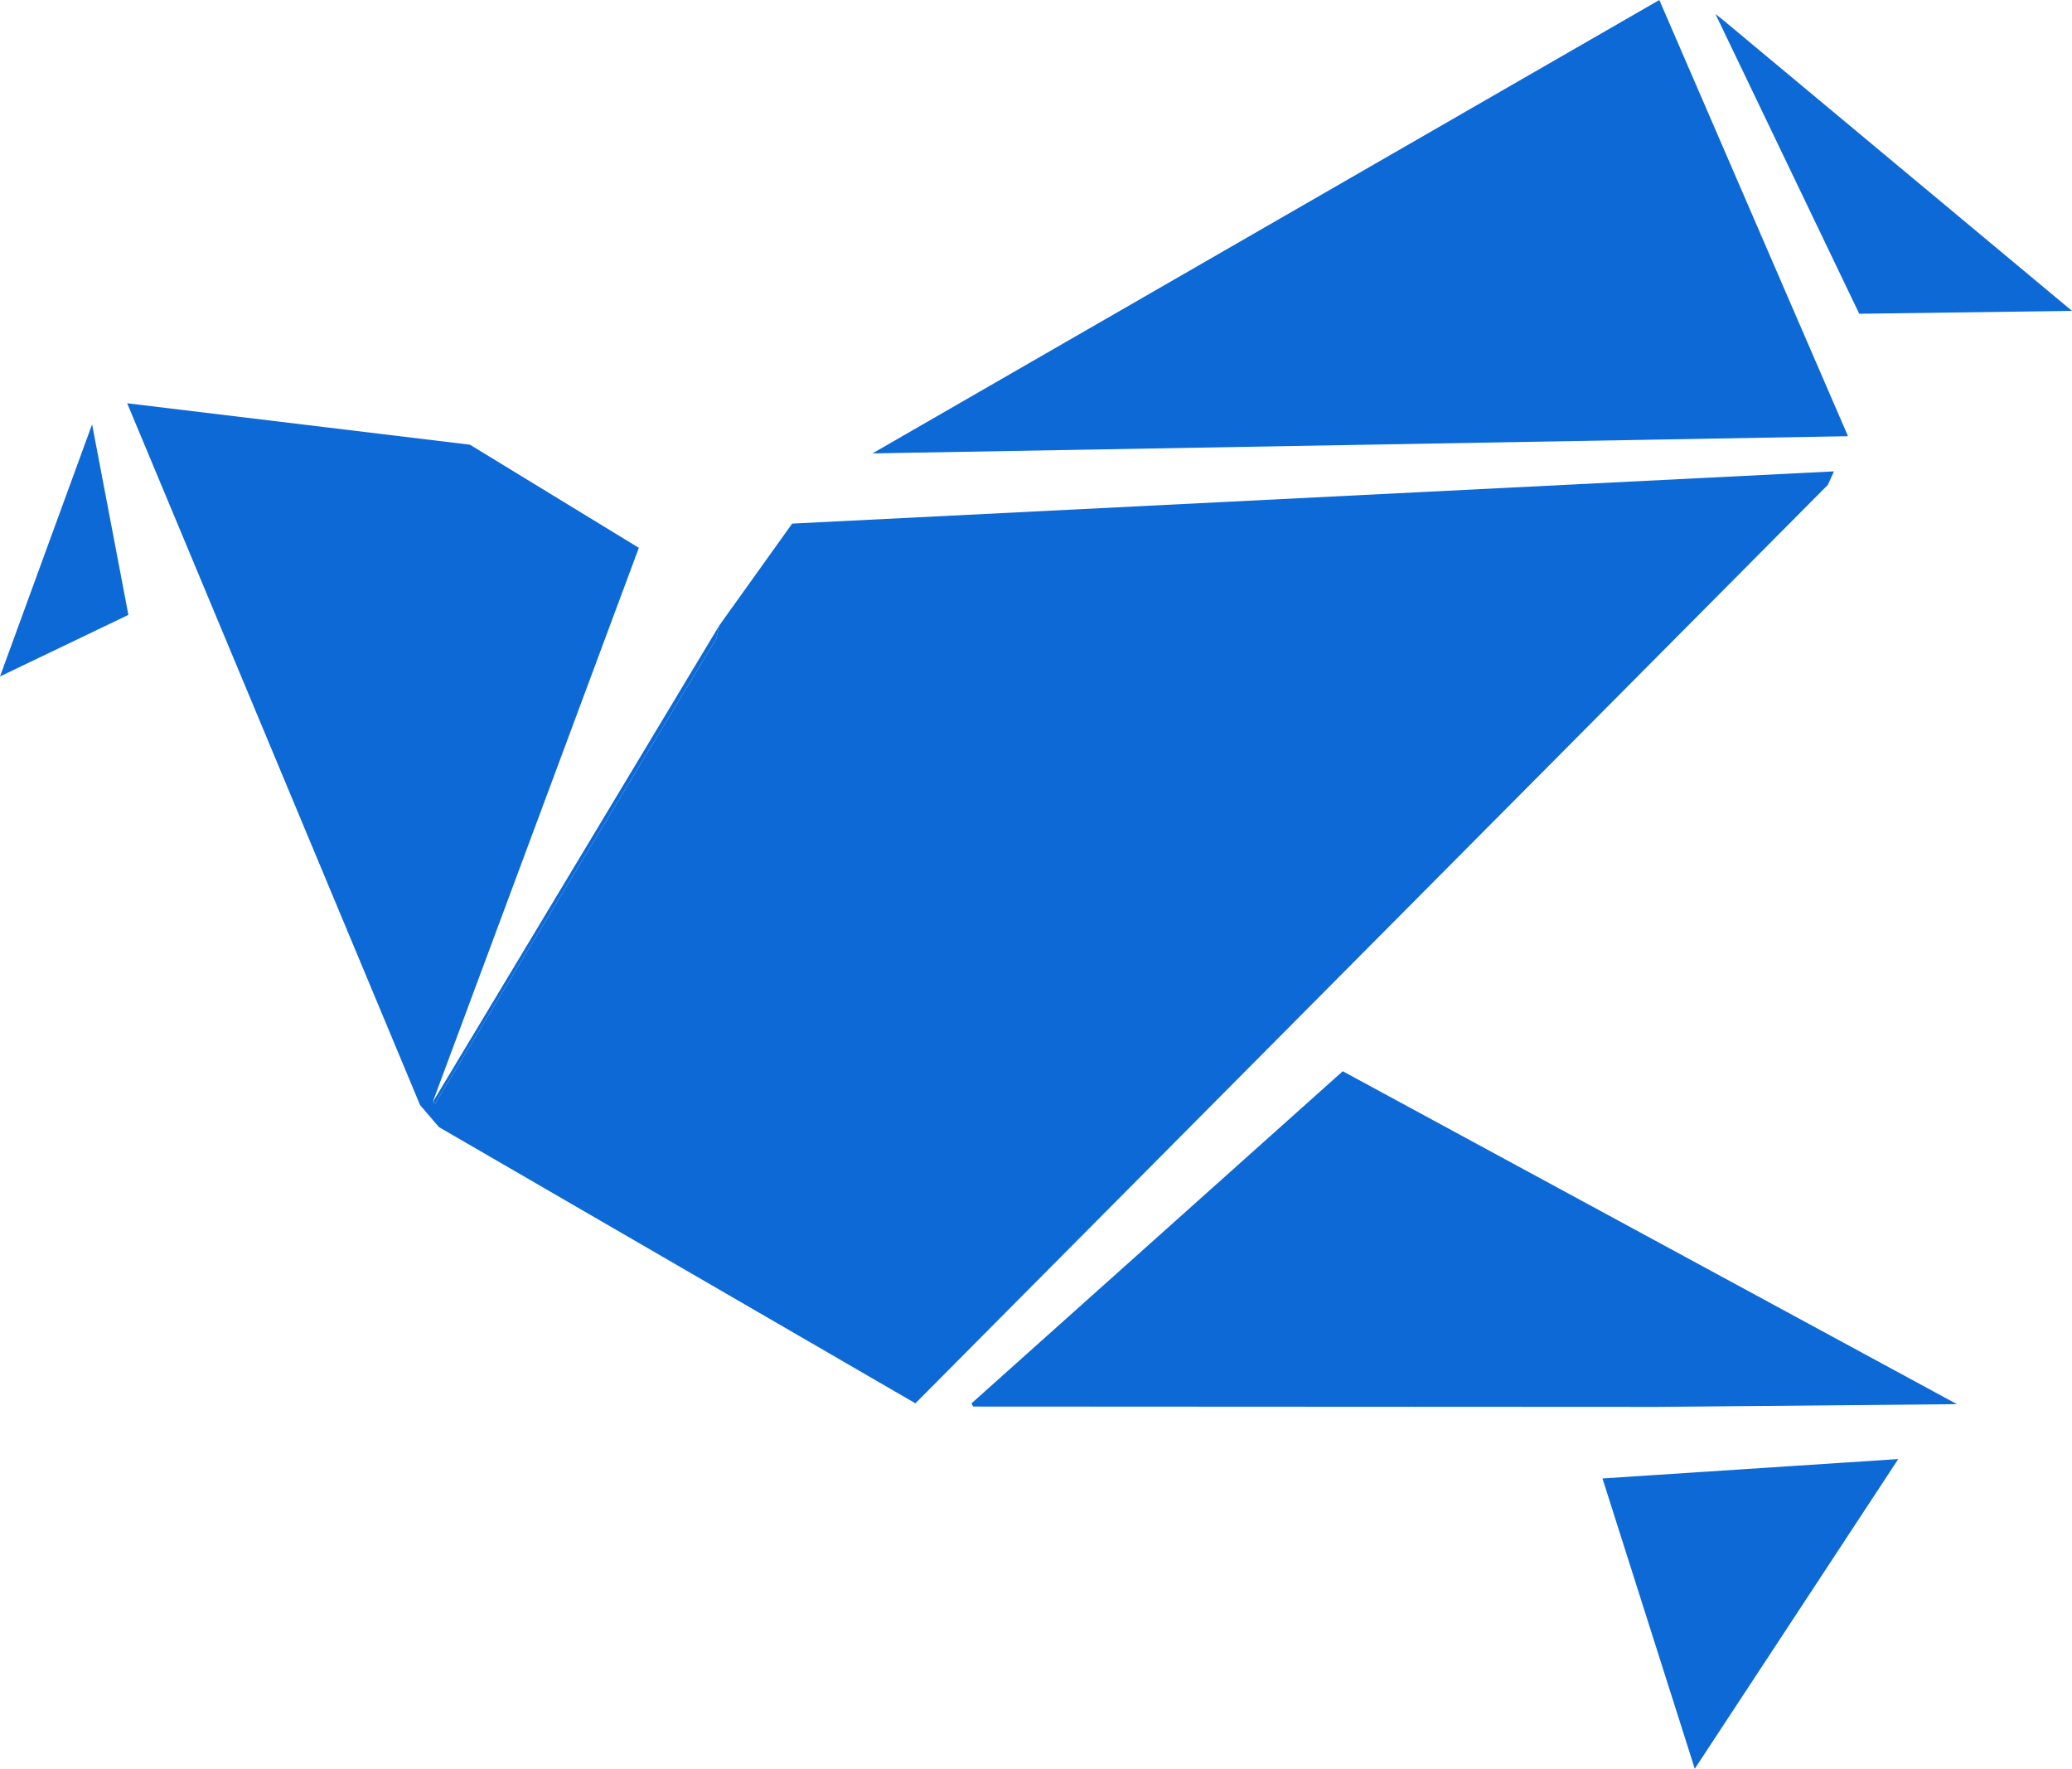 <svg xmlns="http://www.w3.org/2000/svg" viewBox="0 0 295.18 251.93"><defs><style>.cls-1{fill:#0d69d5;}</style></defs><title>immigration</title><g id="Layer_2" data-name="Layer 2"><g id="Layer_1-2" data-name="Layer 1"><polygon class="cls-1" points="261.27 67.14 260.4 69.06 130.41 199.88 62.54 160.54 59.85 157.41 18.12 57.44 66.95 63.34 91.01 78.03 61.63 157.01 62 157.17 102.05 90.96 102.47 89.09 112.85 74.58 261.27 67.14 261.27 67.14"/><polygon class="cls-1" points="124.29 64.58 236.39 0 263.27 62.13 263.27 62.13 124.29 64.58"/><polygon class="cls-1" points="236.09 200.39 138.62 200.34 138.41 199.88 191.29 152.58 278.79 200 236.09 200.39 236.09 200.39"/><polygon class="cls-1" points="228.29 210.58 270.43 207.82 241.44 251.93 228.29 210.58"/><polygon class="cls-1" points="102.47 89.09 102.05 90.96 62 157.17 61.63 157.01 102.47 89.09 102.47 89.09"/><polygon class="cls-1" points="295.18 44.28 264.87 44.69 244.39 2 245.46 2.84 245.46 2.84 295.18 44.28 295.18 44.28"/><polygon class="cls-1" points="13.12 60.44 18.29 87.58 0 96.35 13.12 60.44 13.12 60.44"/><polygon class="cls-1" points="235.46 5.84 235.1 5.52 235.46 5.84 235.46 5.84"/><polygon class="cls-1" points="235.88 6.23 235.46 5.84 235.88 6.23 235.88 6.23"/></g></g></svg>